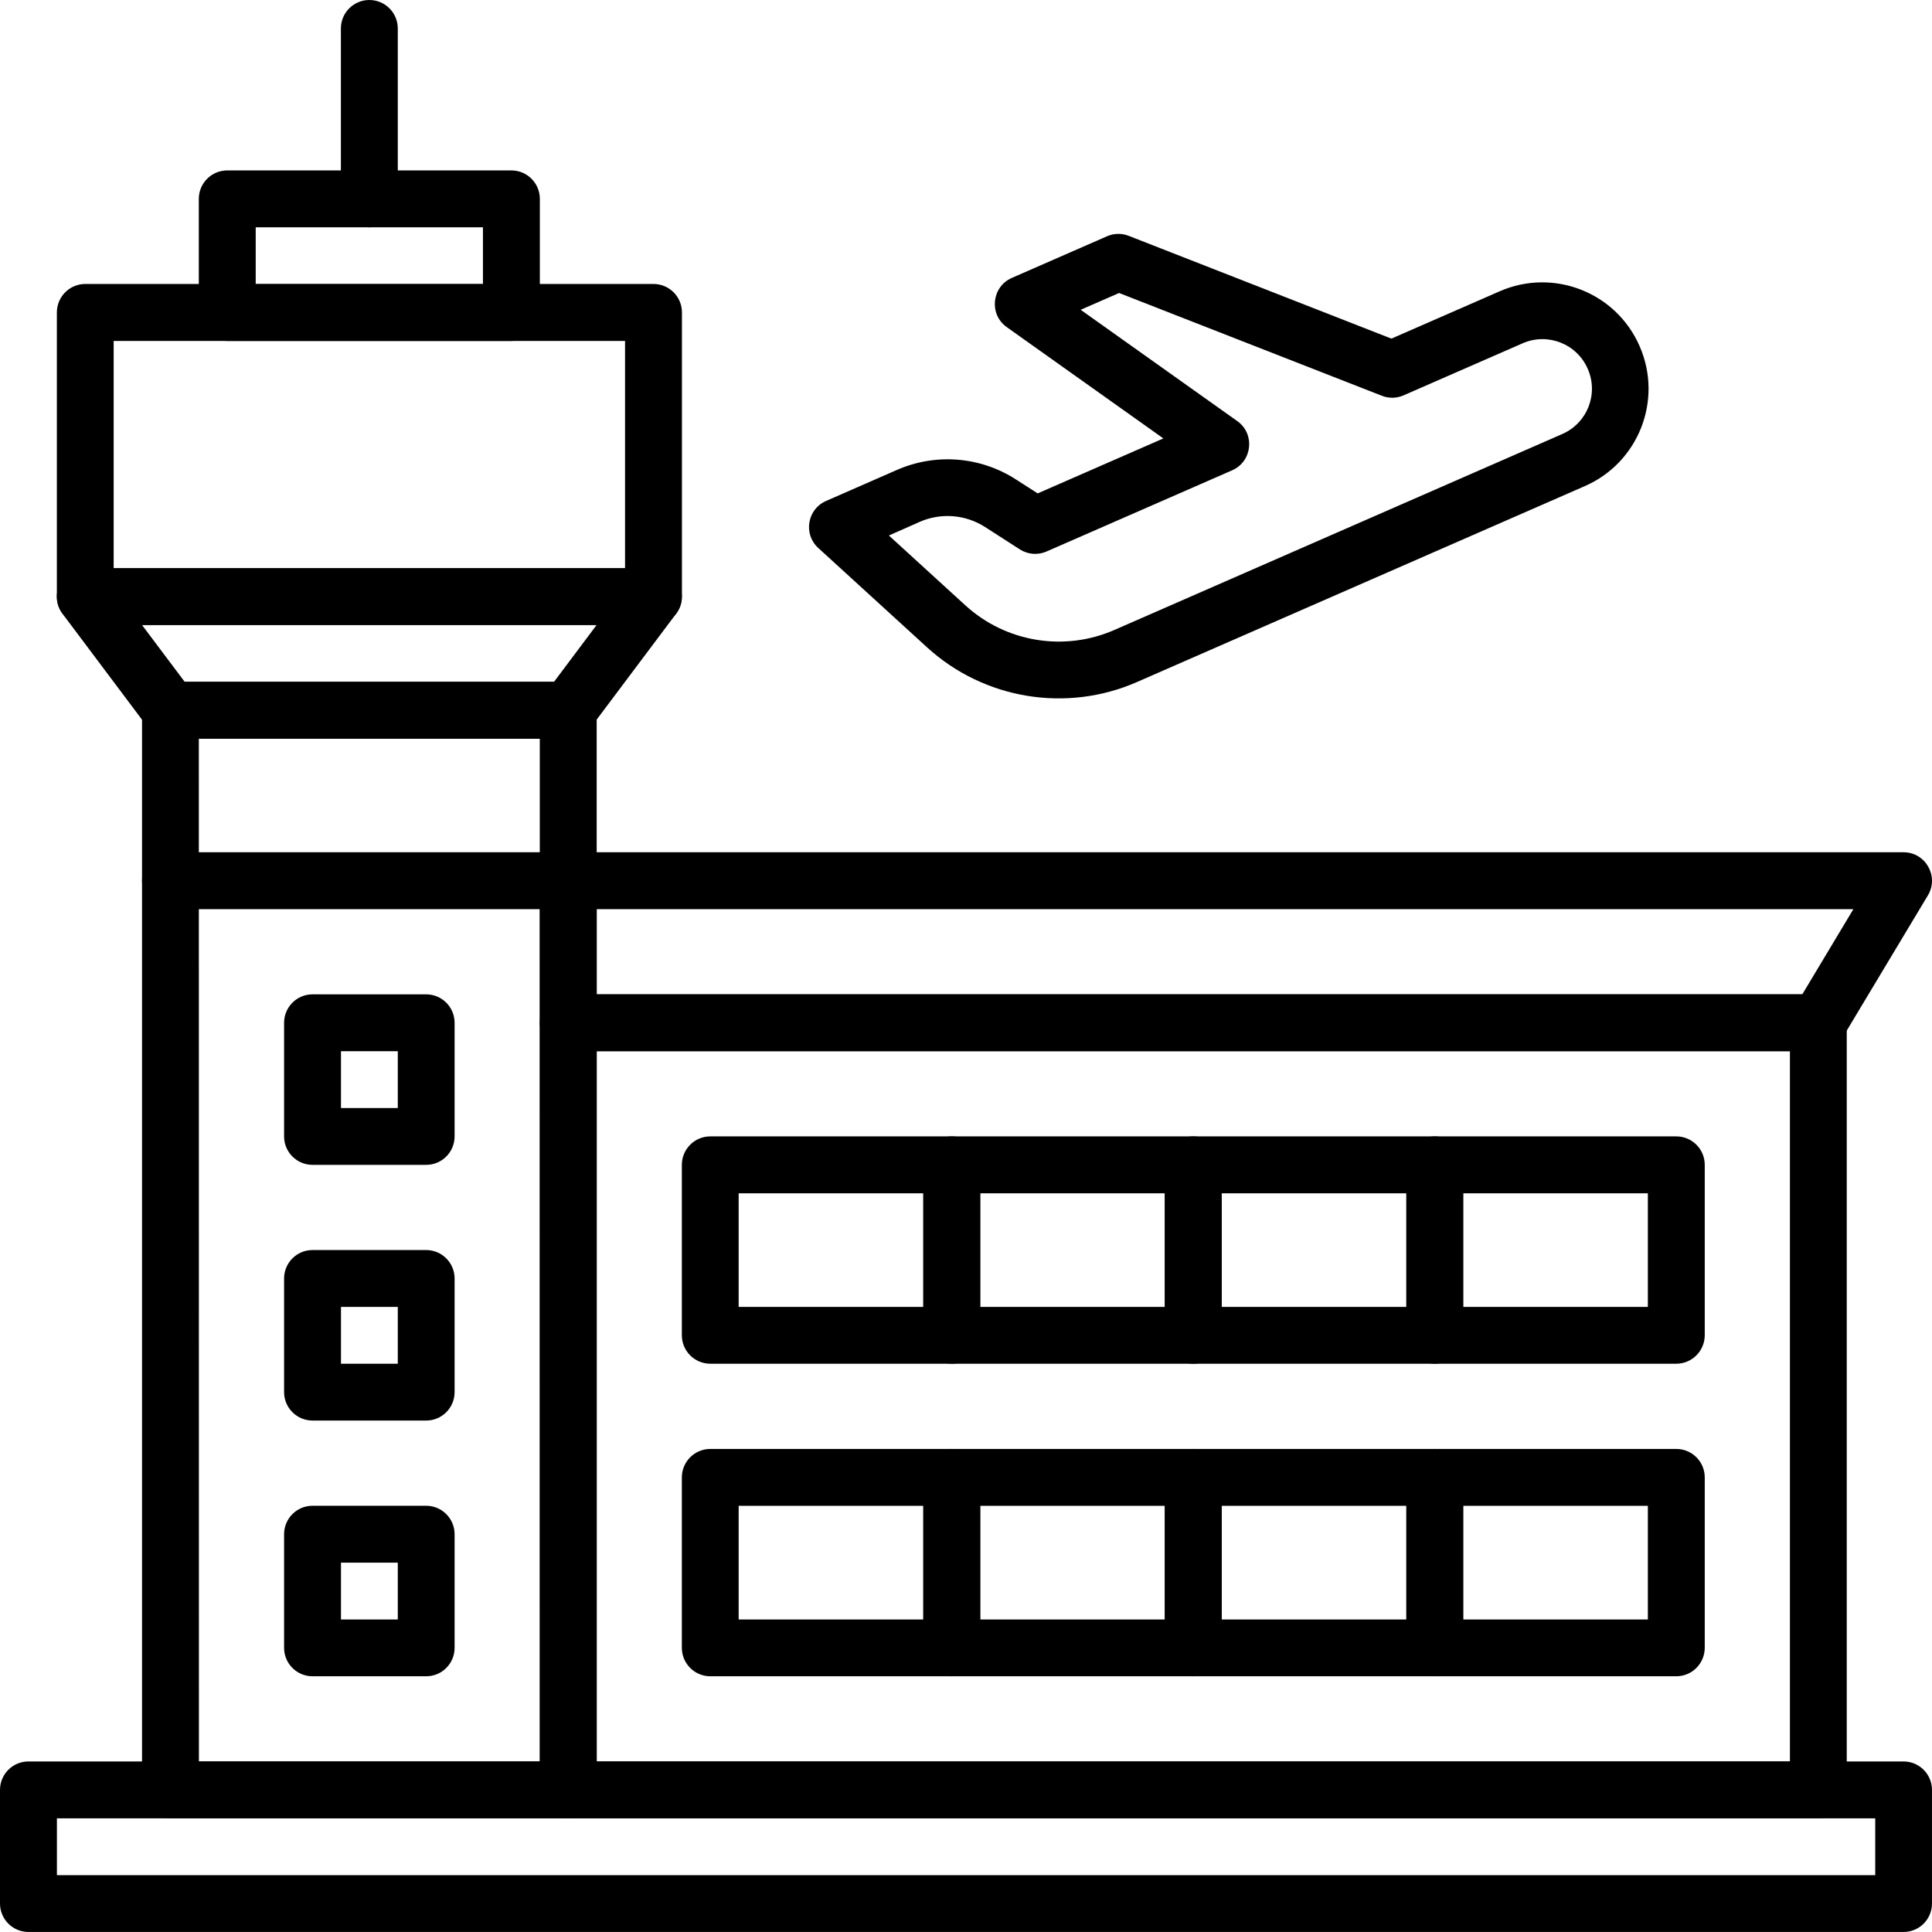 <?xml version="1.0" encoding="UTF-8"?>
<svg id="Layer_1" data-name="Layer 1" xmlns="http://www.w3.org/2000/svg" viewBox="0 0 1133.389 1133.37">
  <path d="M1116.688,1133.37H16.688c-9.188,0-16.688-7.453-16.688-16.688v-66.656c0-9.188,7.453-16.688,16.688-16.688h1100c9.188,0,16.688,7.453,16.688,16.688v66.656c0,9.234-7.453,16.688-16.688,16.688ZM33.388,1100.042h1066.7v-33.328H33.388v33.328Z"/>
  <path d="M333.348,1066.67H100.008c-9.188,0-16.688-7.453-16.688-16.688V416.662c0-9.188,7.453-16.688,16.688-16.688h233.34c9.188,0,16.688,7.453,16.688,16.688v633.32c0,9.234-7.5,16.688-16.688,16.688ZM116.688,1033.342h200.02l-.047-600H116.641l.047,600Z"/>
  <path d="M333.348,433.36H100.008c-5.25,0-10.172-2.484-13.312-6.656l-50.016-66.656c-8.203-10.969-.375-26.672,13.312-26.672h333.32c13.688,0,21.562,15.703,13.312,26.672l-50.016,66.656c-3.094,4.172-8.016,6.656-13.266,6.656h.006ZM108.348,399.985h216.66l24.984-33.328H83.312l25.036,33.328Z"/>
  <path d="M383.368,366.65H50.048c-9.188,0-16.688-7.453-16.688-16.688v-166.69c0-9.188,7.453-16.688,16.688-16.688h333.32c9.188,0,16.688,7.453,16.688,16.688v166.69c-.047,9.234-7.5,16.688-16.688,16.688ZM66.678,333.322h300v-133.31H66.678v133.31Z"/>
  <path d="M300.008,200.01h-166.69c-9.188,0-16.688-7.453-16.688-16.688v-66.656c0-9.188,7.453-16.688,16.688-16.688h166.69c9.188,0,16.688,7.453,16.688,16.688v66.656c-.047,9.234-7.5,16.688-16.688,16.688h0ZM150.008,166.682h133.31v-33.328h-133.31v33.328Z"/>
  <path d="M216.668,133.36c-9.188,0-16.688-7.453-16.688-16.688V16.688c0-9.188,7.453-16.688,16.688-16.688,9.187,0,16.688,7.453,16.688,16.688v99.984c0,9.188-7.453,16.688-16.688,16.688Z"/>
  <path d="M249.998,683.35h-66.656c-9.188,0-16.688-7.453-16.688-16.688v-66.656c0-9.188,7.453-16.688,16.688-16.688h66.656c9.188,0,16.688,7.453,16.688,16.688v66.656c0,9.234-7.453,16.688-16.688,16.688ZM200.029,650.022h33.328v-33.328h-33.328v33.328Z"/>
  <path d="M249.998,833.35h-66.656c-9.188,0-16.688-7.453-16.688-16.688v-66.656c0-9.188,7.453-16.688,16.688-16.688h66.656c9.188,0,16.688,7.453,16.688,16.688v66.656c0,9.234-7.453,16.688-16.688,16.688ZM200.029,800.022h33.328v-33.328h-33.328v33.328Z"/>
  <path d="M249.998,983.37h-66.656c-9.188,0-16.688-7.453-16.688-16.688v-66.656c0-9.188,7.453-16.688,16.688-16.688h66.656c9.188,0,16.688,7.453,16.688,16.688v66.656c0,9.234-7.453,16.688-16.688,16.688ZM200.029,950.042h33.328v-33.328h-33.328v33.328Z"/>
  <path d="M333.348,533.35H100.008c-9.188,0-16.688-7.453-16.688-16.688,0-9.188,7.453-16.688,16.688-16.688h233.34c9.188,0,16.688,7.453,16.688,16.688s-7.5,16.688-16.688,16.688Z"/>
  <path d="M1066.688,1066.67H333.378c-9.188,0-16.688-7.453-16.688-16.688v-450c0-9.188,7.453-16.688,16.688-16.688h733.31c9.188,0,16.688,7.453,16.688,16.688v450c0,9.234-7.453,16.688-16.688,16.688ZM350.058,1033.342h699.98v-416.68H350.058v416.68Z"/>
  <path d="M1066.688,616.69H333.378c-9.188,0-16.688-7.453-16.688-16.688v-83.344c0-9.188,7.453-16.688,16.688-16.688h783.32c12.938,0,20.953,14.156,14.297,25.266l-50.016,83.344c-3,5.016-8.438,8.109-14.297,8.109h.006ZM350.058,583.362h707.21l30-50.016H350.058v50.016Z"/>
  <path d="M558.348,800.01h-141.66c-9.188,0-16.688-7.453-16.688-16.688v-99.984c0-9.188,7.453-16.688,16.688-16.688h141.66c9.188,0,16.688,7.453,16.688,16.688v99.984c0,9.234-7.5,16.688-16.688,16.688ZM433.328,766.682h108.33v-66.656h-108.33v66.656Z"/>
  <path d="M699.998,800.01h-141.66c-9.188,0-16.688-7.453-16.688-16.688v-99.984c0-9.188,7.453-16.688,16.688-16.688h141.66c9.188,0,16.688,7.453,16.688,16.688v99.984c0,9.234-7.453,16.688-16.688,16.688h0ZM575.028,766.682h108.33v-66.656h-108.33v66.656Z"/>
  <path d="M841.658,800.01h-141.66c-9.188,0-16.688-7.453-16.688-16.688v-99.984c0-9.188,7.453-16.688,16.688-16.688h141.66c9.188,0,16.688,7.453,16.688,16.688v99.984c0,9.234-7.453,16.688-16.688,16.688ZM716.688,766.682h108.33v-66.656h-108.33v66.656Z"/>
  <path d="M983.388,800.01h-141.66c-9.188,0-16.688-7.453-16.688-16.688v-99.984c0-9.188,7.453-16.688,16.688-16.688h141.66c9.188,0,16.688,7.453,16.688,16.688v99.984c-.047,9.234-7.5,16.688-16.688,16.688h0ZM858.368,766.682h108.33v-66.656h-108.33v66.656Z"/>
  <path d="M558.348,983.37h-141.66c-9.188,0-16.688-7.453-16.688-16.688v-99.984c0-9.188,7.453-16.688,16.688-16.688h141.66c9.188,0,16.688,7.453,16.688,16.688v99.984c0,9.234-7.5,16.688-16.688,16.688ZM433.328,950.042h108.33v-66.656h-108.33v66.656Z"/>
  <path d="M699.998,983.37h-141.66c-9.188,0-16.688-7.453-16.688-16.688v-99.984c0-9.188,7.453-16.688,16.688-16.688h141.66c9.188,0,16.688,7.453,16.688,16.688v99.984c0,9.234-7.453,16.688-16.688,16.688h0ZM575.028,950.042h108.33v-66.656h-108.33v66.656Z"/>
  <path d="M841.658,983.37h-141.66c-9.188,0-16.688-7.453-16.688-16.688v-99.984c0-9.188,7.453-16.688,16.688-16.688h141.66c9.188,0,16.688,7.453,16.688,16.688v99.984c0,9.234-7.453,16.688-16.688,16.688ZM716.688,950.042h108.33v-66.656h-108.33v66.656Z"/>
  <path d="M983.388,983.37h-141.66c-9.188,0-16.688-7.453-16.688-16.688v-99.984c0-9.188,7.453-16.688,16.688-16.688h141.66c9.188,0,16.688,7.453,16.688,16.688v99.984c-.047,9.234-7.5,16.688-16.688,16.688h0ZM858.368,950.042h108.33v-66.656h-108.33v66.656Z"/>
  <path d="M543.818,379.73l-63.797-58.266c-8.906-8.109-6.469-22.734,4.547-27.562l41.625-18.234c22.734-9.938,48.844-7.875,69.703,5.531l12.844,8.25,73.734-32.25-91.875-65.297c-10.547-7.5-8.859-23.672,3-28.875l55.828-24.422c4.031-1.781,8.625-1.875,12.75-.234l154.08,60.281,63.469-27.75c31.594-13.828,68.344.562,82.125,32.156,13.828,31.594-.562,68.344-32.156,82.125l-262.74,114.94c-41.156,18.047-89.578,10.266-123.14-20.391l.003-.002ZM521.459,314.152l44.859,40.969c23.719,21.656,57.984,27.328,87.422,14.438l262.74-114.94c14.719-6.422,21.422-23.531,14.953-38.25-6.422-14.719-23.531-21.422-38.25-14.953l-69.797,30.516c-4.031,1.781-8.625,1.875-12.75.234l-154.13-60.281-22.547,9.844,91.875,65.297c10.547,7.5,8.859,23.672-3,28.875l-108.89,47.625c-5.109,2.25-10.969,1.781-15.703-1.266l-20.344-13.078c-11.484-7.359-25.828-8.531-38.344-3.047l-18.094,8.016Z"/>
</svg>